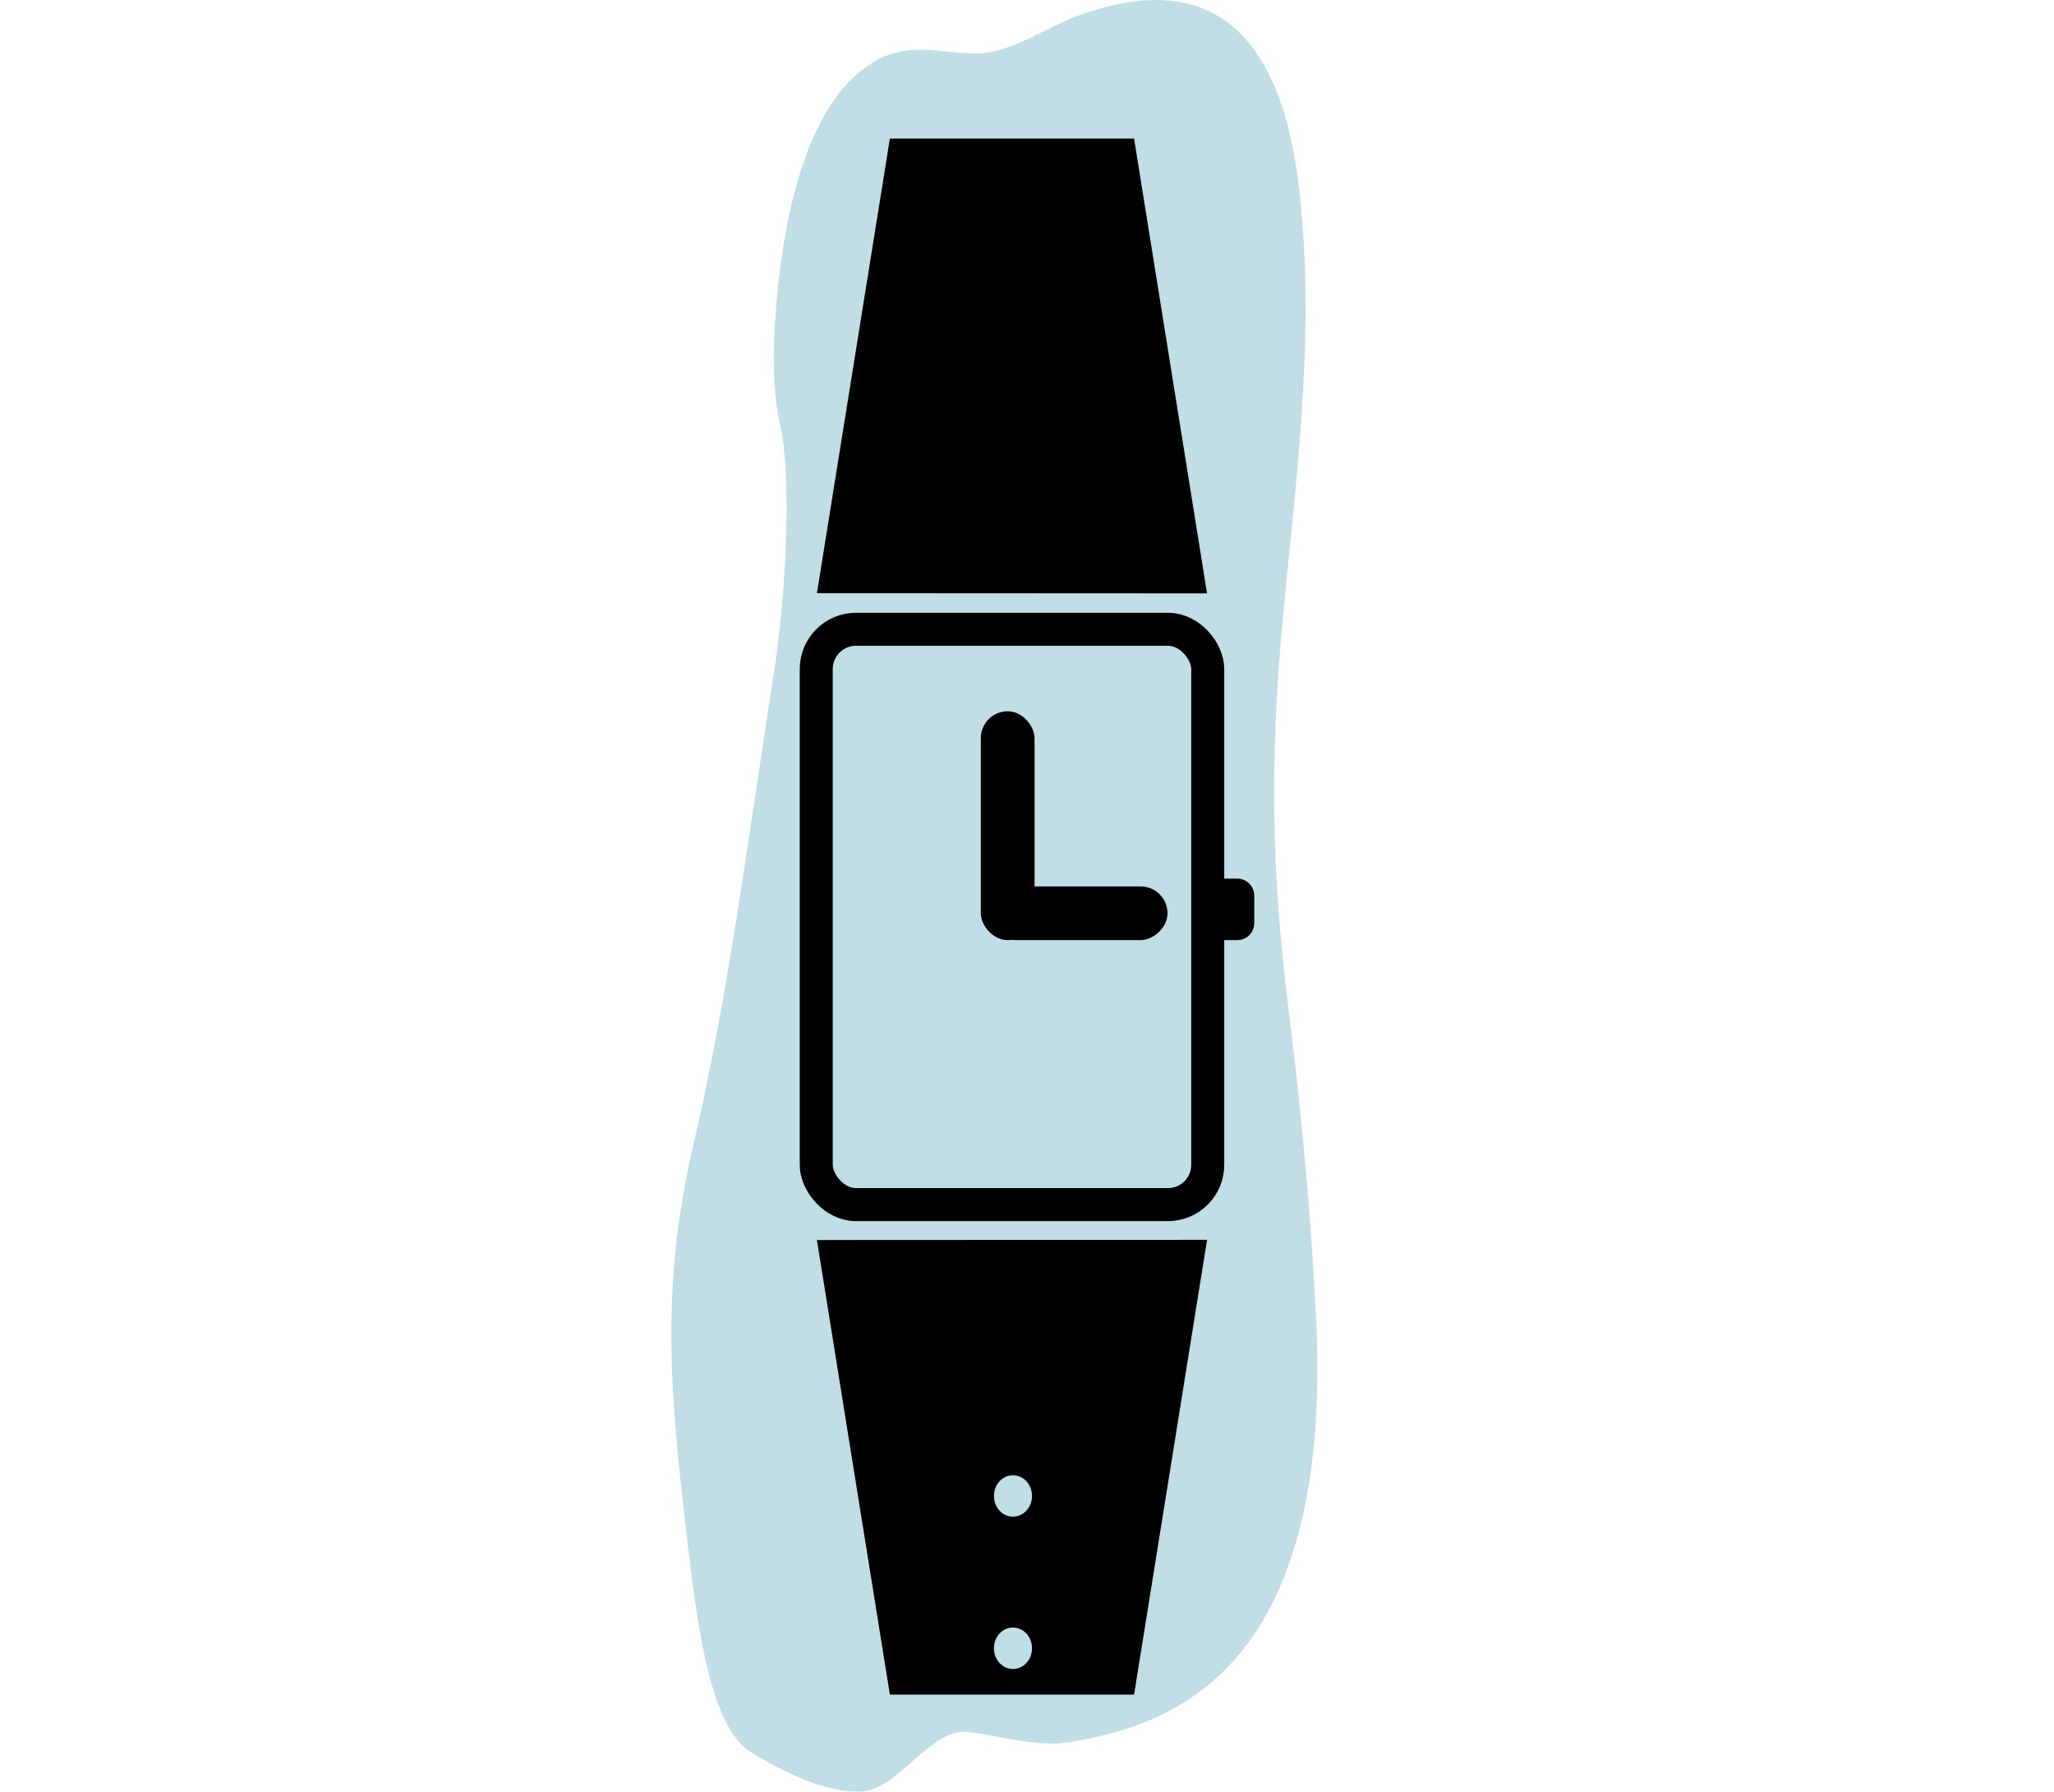 <svg id="Component_2_1" data-name="Component 2 – 1" xmlns="http://www.w3.org/2000/svg" xmlns:xlink="http://www.w3.org/1999/xlink" width="763" height="665.493" viewBox="0 0 763 665.493">
  <defs>
    <clipPath id="clip-path">
      <rect id="Rectangle_2" data-name="Rectangle 2" width="763" height="578" transform="translate(3038 921)" stroke="#000" stroke-width="1"/>
    </clipPath>
  </defs>
  <path id="Vector_14_" data-name="Vector (14)" d="M40.3,157.176c-5.215-22.444-.073-60.474,3.133-75.824,7.342-35.18,19.919-52.38,33.906-59.48,12.392-6.289,23.331-1.965,35.758-2,13.431-.035,25.854-9.843,38.927-14.392,23.562-8.2,70.547-18.468,80.779,61.526,6.9,53.954-.544,108.888-5.56,161.68-5.086,53.549-4.314,95.939,2.2,147.739,4.639,36.891,8.111,73.935,10.049,112.727,6.722,134.6-56.9,152.063-91.174,157.91-12.853,2.187-25.687-2.378-38.348-3.748-13.6-1.477-25.535,21.346-39.3,22.131-12.8.732-28.929-7.062-41.479-14.856C16.434,642.671,10.8,612.826,6.956,580.87c-7.237-60.138-11.7-100.744,1.482-156.829,12.738-54.2,20.44-115.174,29.665-174.135C42.642,220.888,44.847,176.72,40.3,157.176Z" transform="translate(249.384)" fill="#c1dee6" fill-rule="evenodd"/>
  <g id="Mask_Group_2" data-name="Mask Group 2" transform="translate(-3038 -869.526)" clip-path="url(#clip-path)">
    <g id="exercise27" transform="translate(3108.878 921)">
      <rect id="rect4156" width="145.43" height="213.717" rx="14.784" transform="translate(232.331 182.267)" fill="none" stroke="#000" stroke-width="12.263"/>
      <g id="g4166" transform="translate(232.898 97.098)">
        <rect id="rect4364" width="19.952" height="85.016" rx="9.976" transform="translate(60.572 115.625)"/>
        <rect id="rect4364-3" width="19.952" height="66.274" rx="9.976" transform="translate(63.645 200.641) rotate(-90)"/>
      </g>
      <rect id="rect4170-7" width="10.023" height="11.605" rx="0.642" transform="translate(379.394 280.505)" stroke="#000" stroke-width="11.255"/>
      <path id="path4191" d="M377.508,168.943,350.4,0H259.683l-27.1,168.868Z" fill-rule="evenodd"/>
      <path id="path4191-1" d="M377.508,409.057l-144.925.074L259.683,578H350.4l27.112-168.942Zm-72.1,87.445c3.908,0,7.076,3.447,7.076,7.7s-3.168,7.7-7.076,7.7-7.076-3.447-7.076-7.7,3.168-7.7,7.076-7.7Zm0,56.572c3.908,0,7.076,3.447,7.076,7.7s-3.168,7.7-7.076,7.7-7.076-3.447-7.076-7.7,3.168-7.7,7.076-7.7Z" fill-rule="evenodd"/>
    </g>
  </g>
</svg>
